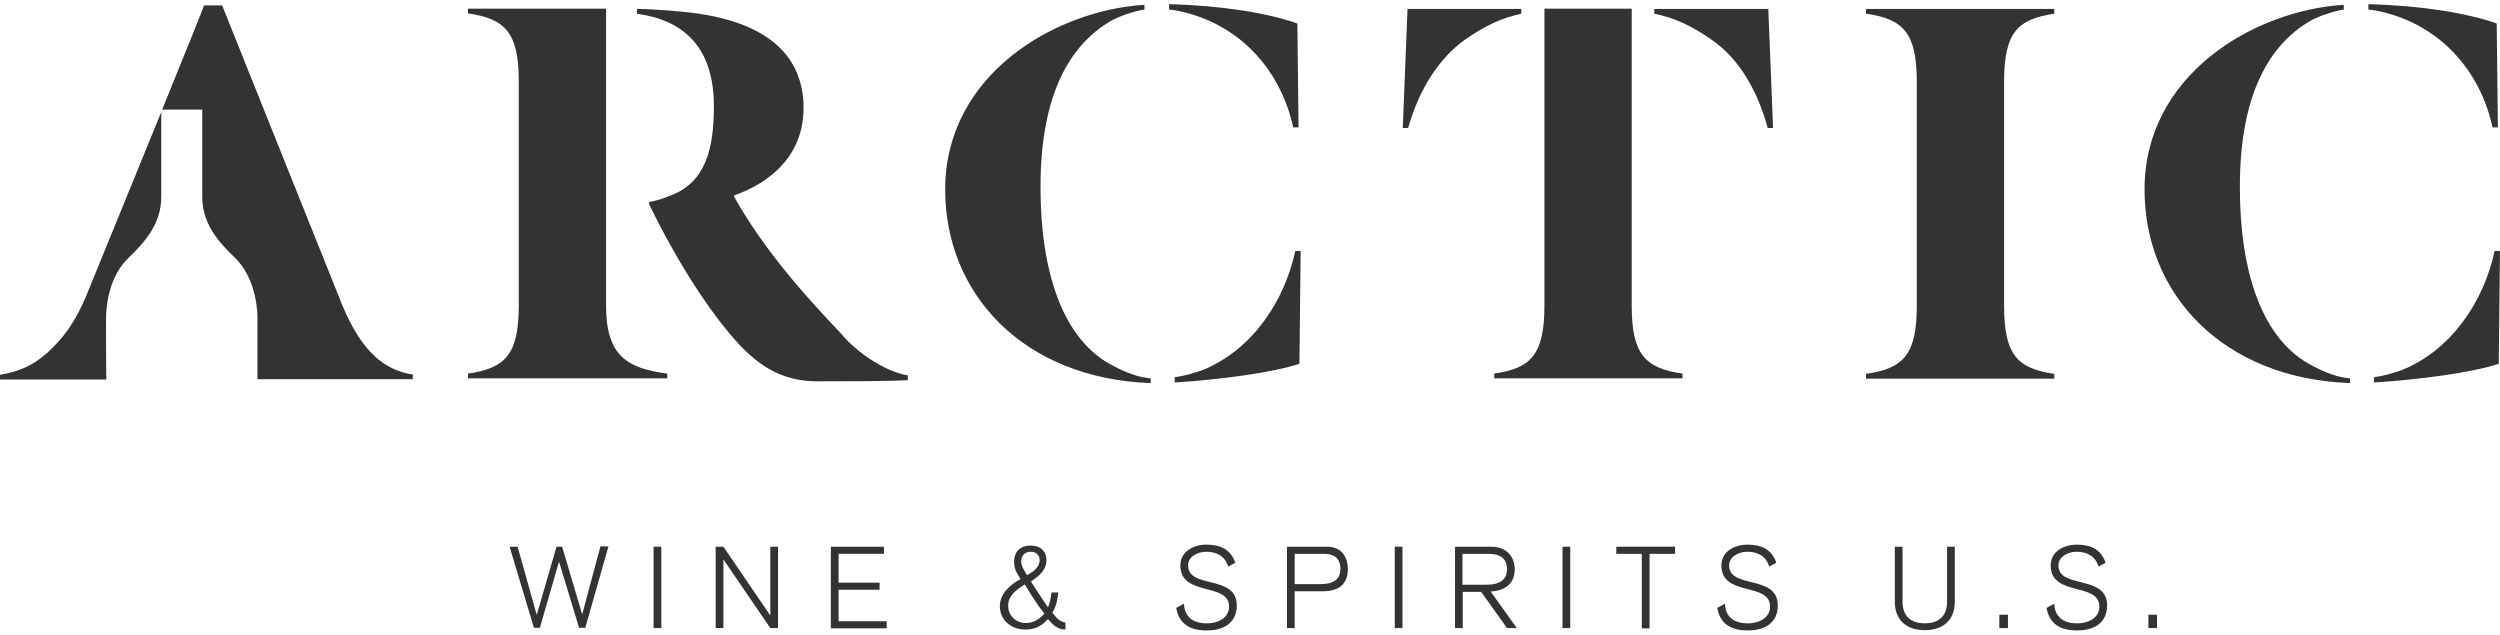 <?xml version="1.0" encoding="utf-8"?>
<!-- Generator: Adobe Illustrator 18.0.0, SVG Export Plug-In . SVG Version: 6.00 Build 0)  -->
<!DOCTYPE svg PUBLIC "-//W3C//DTD SVG 1.1//EN" "http://www.w3.org/Graphics/SVG/1.1/DTD/svg11.dtd">
<svg version="1.1" id="Layer_1" xmlns="http://www.w3.org/2000/svg" xmlns:xlink="http://www.w3.org/1999/xlink" x="0px" y="0px"
	 viewBox="0 190.28 841.89 214" enable-background="new 0 190.28 841.89 214" xml:space="preserve">
<path fill="#333333" d="M218.602,259.091v-0.8c2.4-0.4,4.3-1,7.3-2.2
	c11.8-4.5,14.5-15.799,14.5-29.999c0-19.799-10-28.999-25.899-31.199
	v-1.6c5.1,0,15.699,0.8,20.799,1.6
	c24.299,3.6,35.299,14.999,35.299,31.799c0,14.999-10,24.699-23.399,29.399
	v0.4c10.4,18.599,24.899,34.399,36.099,46.198
	c6.1,7.3,15.899,13,22.399,14v1.6
	c-5.7,0.4-20.399,0.4-30.999,0.4c-14.899-0.2-23.399-8.7-32.399-20.299
	C233.901,287.49,225.502,273.291,218.602,259.091 M204.102,293.19
	c0,16.999,7.1,21.099,20.599,22.899v1.6h-67.098v-1.6
	c12.6-1.8,17.099-6.5,17.099-22.899v-75.497
	c0-16.399-4.5-21.099-17.099-22.899v-1.6h46.498V293.19z"/>
<path fill="#333333" d="M437.994,274.891l-0.4,37.899
	c-9.2,3-26.499,5.3-41.999,6.3v-1.8
	c3.3-0.4,6.5-1.4,9.4-2.4c16.499-6.7,27.499-22.899,31.199-40.099
	h1.8V274.891z M435.495,233.192c-3.5-16.399-14.299-30.799-31.199-37.099
	c-3.3-1.2-6.7-2.2-10.6-2.6v-1.8
	c17.499,0.4,33.399,3,43.199,6.5l0.4,34.999H435.495z M387.396,319.289
	c-42.599-1.6-69.098-29.799-69.098-65.198c0-38.699,36.899-60.298,67.098-62.198
	v1.6c-2.9,0.4-8.6,2.2-11.8,4.1
	c-12.6,7.7-23.199,23.299-23.199,55.698c0,28.199,7.3,51.598,24.699,60.298
	c4.1,2.2,8.4,3.8,12.4,4.1v1.6H387.396z"/>
<path fill="#333333" d="M557.19,193.294h38.299l1.6,40.099h-1.8
	c-3.5-13-10-23.699-18.999-29.799c-6.7-4.7-12.4-7.3-19.199-8.7
	v-1.6H557.19z M549.491,293.19c0,16.399,4.5,21.099,17.099,22.899v1.6h-63.398
	v-1.6c12-1.8,16.899-5.9,16.899-22.899v-99.997h29.399V293.19z
	 M512.392,194.893c-6.7,1.4-12.2,4-18.999,8.7
	c-9,6.5-15.499,16.799-19.199,29.799H472.393l1.6-40.099h38.299v1.6
	H512.392z"/>
<path fill="#333333" d="M645.487,217.793c0-16.399-4.5-21.099-17.099-22.899v-1.6h63.398
	v1.6c-12,1.8-16.899,5.9-16.899,22.899v75.497
	c0,16.999,4.9,21.099,16.899,22.899v1.6h-63.398v-1.6
	c12.6-1.8,17.099-6.5,17.099-22.899V217.793z"/>
<path fill="#333333" d="M841.881,274.891l-0.4,37.899
	c-9.2,3-26.499,5.3-41.999,6.3v-1.8
	c3.3-0.4,6.5-1.4,9.4-2.4c16.499-6.7,27.499-22.899,31.199-40.099
	h1.8V274.891z M839.381,233.192c-3.5-16.399-14.299-30.799-31.199-37.099
	c-3.3-1.2-6.7-2.2-10.6-2.6v-1.8
	c17.499,0.4,33.399,3,43.199,6.5l0.4,34.999H839.381z M791.283,319.289
	c-42.599-1.6-69.098-29.799-69.098-65.198c0-38.699,36.899-60.298,67.098-62.198
	v1.6c-2.9,0.4-8.6,2.2-11.8,4.1
	c-12.6,7.7-23.199,23.299-23.199,55.698c0,28.199,7.3,51.598,24.699,60.298
	c4.1,2.2,8.4,3.8,12.4,4.1v1.6H791.283z"/>
<path fill="#333333" d="M35.708,297.19c0-1.3,0.1-2.6,0.3-3.9
	c0,0,0.7-10,7.3-16.199c6.5-6.2,11-12.2,11-20.599v-28.499
	c-11.4,27.899-25.299,61.998-25.499,62.498
	c-2.9,6.5-5.7,11.5-11.1,16.899c-5.3,5.3-10.4,7.9-17.699,9.1
	v1.6h29.499h6.3C35.708,315.189,35.708,297.39,35.708,297.19"/>
<path fill="#333333" d="M115.405,293.39L74.807,192.094h-6.1
	c0,0.3-6.4,16.199-14.1,35.099h6.6h6.9v29.299
	c0,8.4,4.5,14.4,11,20.599c6.5,6.2,7.3,16.199,7.3,16.199
	c0.2,1.3,0.3,2.6,0.3,3.9c0,0.2,0,17.999,0,20.799h12.3h39.999
	v-1.6C129.505,314.989,121.905,308.79,115.405,293.39"/>
<g>
	<path fill="#333333" d="M171.603,374.387h2.7l6.4,22.799h0.1l6.6-22.799h1.9
		l6.7,22.599h0.1l6.1-22.699h2.7l-7.8,27.399h-2.1l-6.7-22.099
		h-0.1l-6.4,22.099h-2L171.603,374.387z"/>
	<path fill="#333333" d="M220.102,374.387h2.6v27.399h-2.6V374.387z"/>
	<path fill="#333333" d="M241.001,374.387h2.6l15.699,22.999h0.1v-22.999h2.6v27.399
		h-2.6l-15.699-22.999h-0.1v22.999h-2.6V374.387z"/>
	<path fill="#333333" d="M279.7,374.387h17.999v2.4h-15.299v9.7h13.8v2.4h-13.8
		v10.6h16.199v2.4h-18.799v-27.499H279.7z"/>
	<path fill="#333333" d="M356.397,389.587c-0.2,2.4-0.7,4.9-2,7
		c1.1,1.4,2.4,3.2,4.4,3.3v2.4c-2.7,0-4.2-1.6-5.9-3.5
		c-2.2,2.4-4.4,3.5-7.6,3.5c-4.7,0-8.6-3.1-8.6-7.9
		c0-4.1,3.5-7.3,7-9.1c-1.3-2-2.2-3.4-2.2-5.9
		c0-3.4,2.2-5.4,5.6-5.4c3.1,0,5.3,1.8,5.3,5
		c0,3.4-2.7,5.4-5.2,7.1c1.8,3,3.8,5.8,5.7,8.7
		c0.7-1.6,1-3.3,1.2-5h2.3V389.587z M339.498,394.287
		c0,3.5,2.9,5.8,5.9,5.8c2.5,0,4.6-1.2,6.3-3.2
		c-2.5-3-4.5-6.4-6.6-9.8
		C342.298,388.887,339.498,390.787,339.498,394.287z M347.097,376.087
		c-2,0-3.2,1.3-3.2,3.3c0,1.6,1.2,3.3,2,4.6
		c1.9-1.2,4.2-2.5,4.2-5.1
		C350.097,377.087,348.797,376.087,347.097,376.087z"/>
	<path fill="#333333" d="M398.696,393.587c0.2,4.6,3.2,6.6,7.7,6.6
		c4.3,0,7.5-2.2,7.5-5.6c0-8.4-16.399-3.2-16.399-13.9
		c0-5,4.9-7,8.7-7c4.7,0,8.2,1.5,9.8,6.1l-2.4,1.3
		c-1.1-3.6-3.9-5-7.4-5c-2.8,0-6.1,1.6-6.1,4.6
		c0,8.1,16.399,2.9,16.399,13.5c0,5.4-3.8,8.4-10.1,8.4
		c-5.5,0-9.3-2-10.3-7.6L398.696,393.587z"/>
	<path fill="#333333" d="M433.295,374.387h13.5c5.4,0,7.1,4,7.1,7.5
		c0,5.4-3.4,7.5-8.3,7.5h-9.6v12.4h-2.6v-27.399H433.295z
		 M435.994,386.987h8.7c4.5,0,6.7-1.7,6.7-5.1
		c0-1.6-0.3-5.1-5.6-5.1h-9.8V386.987z"/>
	<path fill="#333333" d="M469.693,374.387h2.6v27.399h-2.6V374.387z"/>
	<path fill="#333333" d="M489.993,374.387h12.1c5.7,0,8,3.8,8,7.6
		c0,4.7-3.1,7.2-8.1,7.5l8.8,12.3h-3.3l-8.7-12.2h-6.2
		v12.2h-2.6V374.387z M492.593,387.187h8.1c5.6,0,6.8-2.8,6.8-5.2
		c0-3.2-1.7-5.2-6.4-5.2h-8.6v10.4H492.593z"/>
	<path fill="#333333" d="M526.191,374.387h2.6v27.399h-2.6V374.387z"/>
	<path fill="#333333" d="M544.291,374.387h19.799v2.4h-8.6v25.099h-2.6v-25.099h-8.6
		v-2.4H544.291z"/>
	<path fill="#333333" d="M580.89,393.587c0.2,4.6,3.2,6.6,7.7,6.6
		c4.3,0,7.5-2.2,7.5-5.6c0-8.4-16.399-3.2-16.399-13.9
		c0-5,4.9-7,8.7-7c4.7,0,8.2,1.5,9.8,6.1l-2.4,1.3
		c-1.1-3.6-3.9-5-7.4-5c-2.8,0-6.1,1.6-6.1,4.6
		c0,8.1,16.399,2.9,16.399,13.5c0,5.4-3.8,8.4-10.1,8.4
		c-5.5,0-9.3-2-10.3-7.6L580.89,393.587z"/>
	<path fill="#333333" d="M658.287,392.887c0,6.3-4,9.6-10.1,9.6
		c-6.1,0-10.1-3.3-10.1-9.6v-18.499h2.6v18.499
		c0,5.4,3.4,7.3,7.5,7.3s7.5-1.9,7.5-7.3v-18.499h2.6V392.887
		z"/>
	<path fill="#333333" d="M676.186,401.787h-2.9v-4.5h2.9V401.787z"/>
	<path fill="#333333" d="M691.786,393.587c0.2,4.6,3.2,6.6,7.7,6.6
		c4.3,0,7.5-2.2,7.5-5.6c0-8.4-16.399-3.2-16.399-13.9
		c0-5,4.9-7,8.7-7c4.7,0,8.2,1.5,9.8,6.1l-2.4,1.3
		c-1.1-3.6-3.9-5-7.4-5c-2.8,0-6.1,1.6-6.1,4.6
		c0,8.1,16.399,2.9,16.399,13.5c0,5.4-3.8,8.4-10.1,8.4
		c-5.5,0-9.3-2-10.3-7.6L691.786,393.587z"/>
	<path fill="#333333" d="M726.385,401.787h-2.9v-4.5h2.9V401.787z"/>
</g>
</svg>
